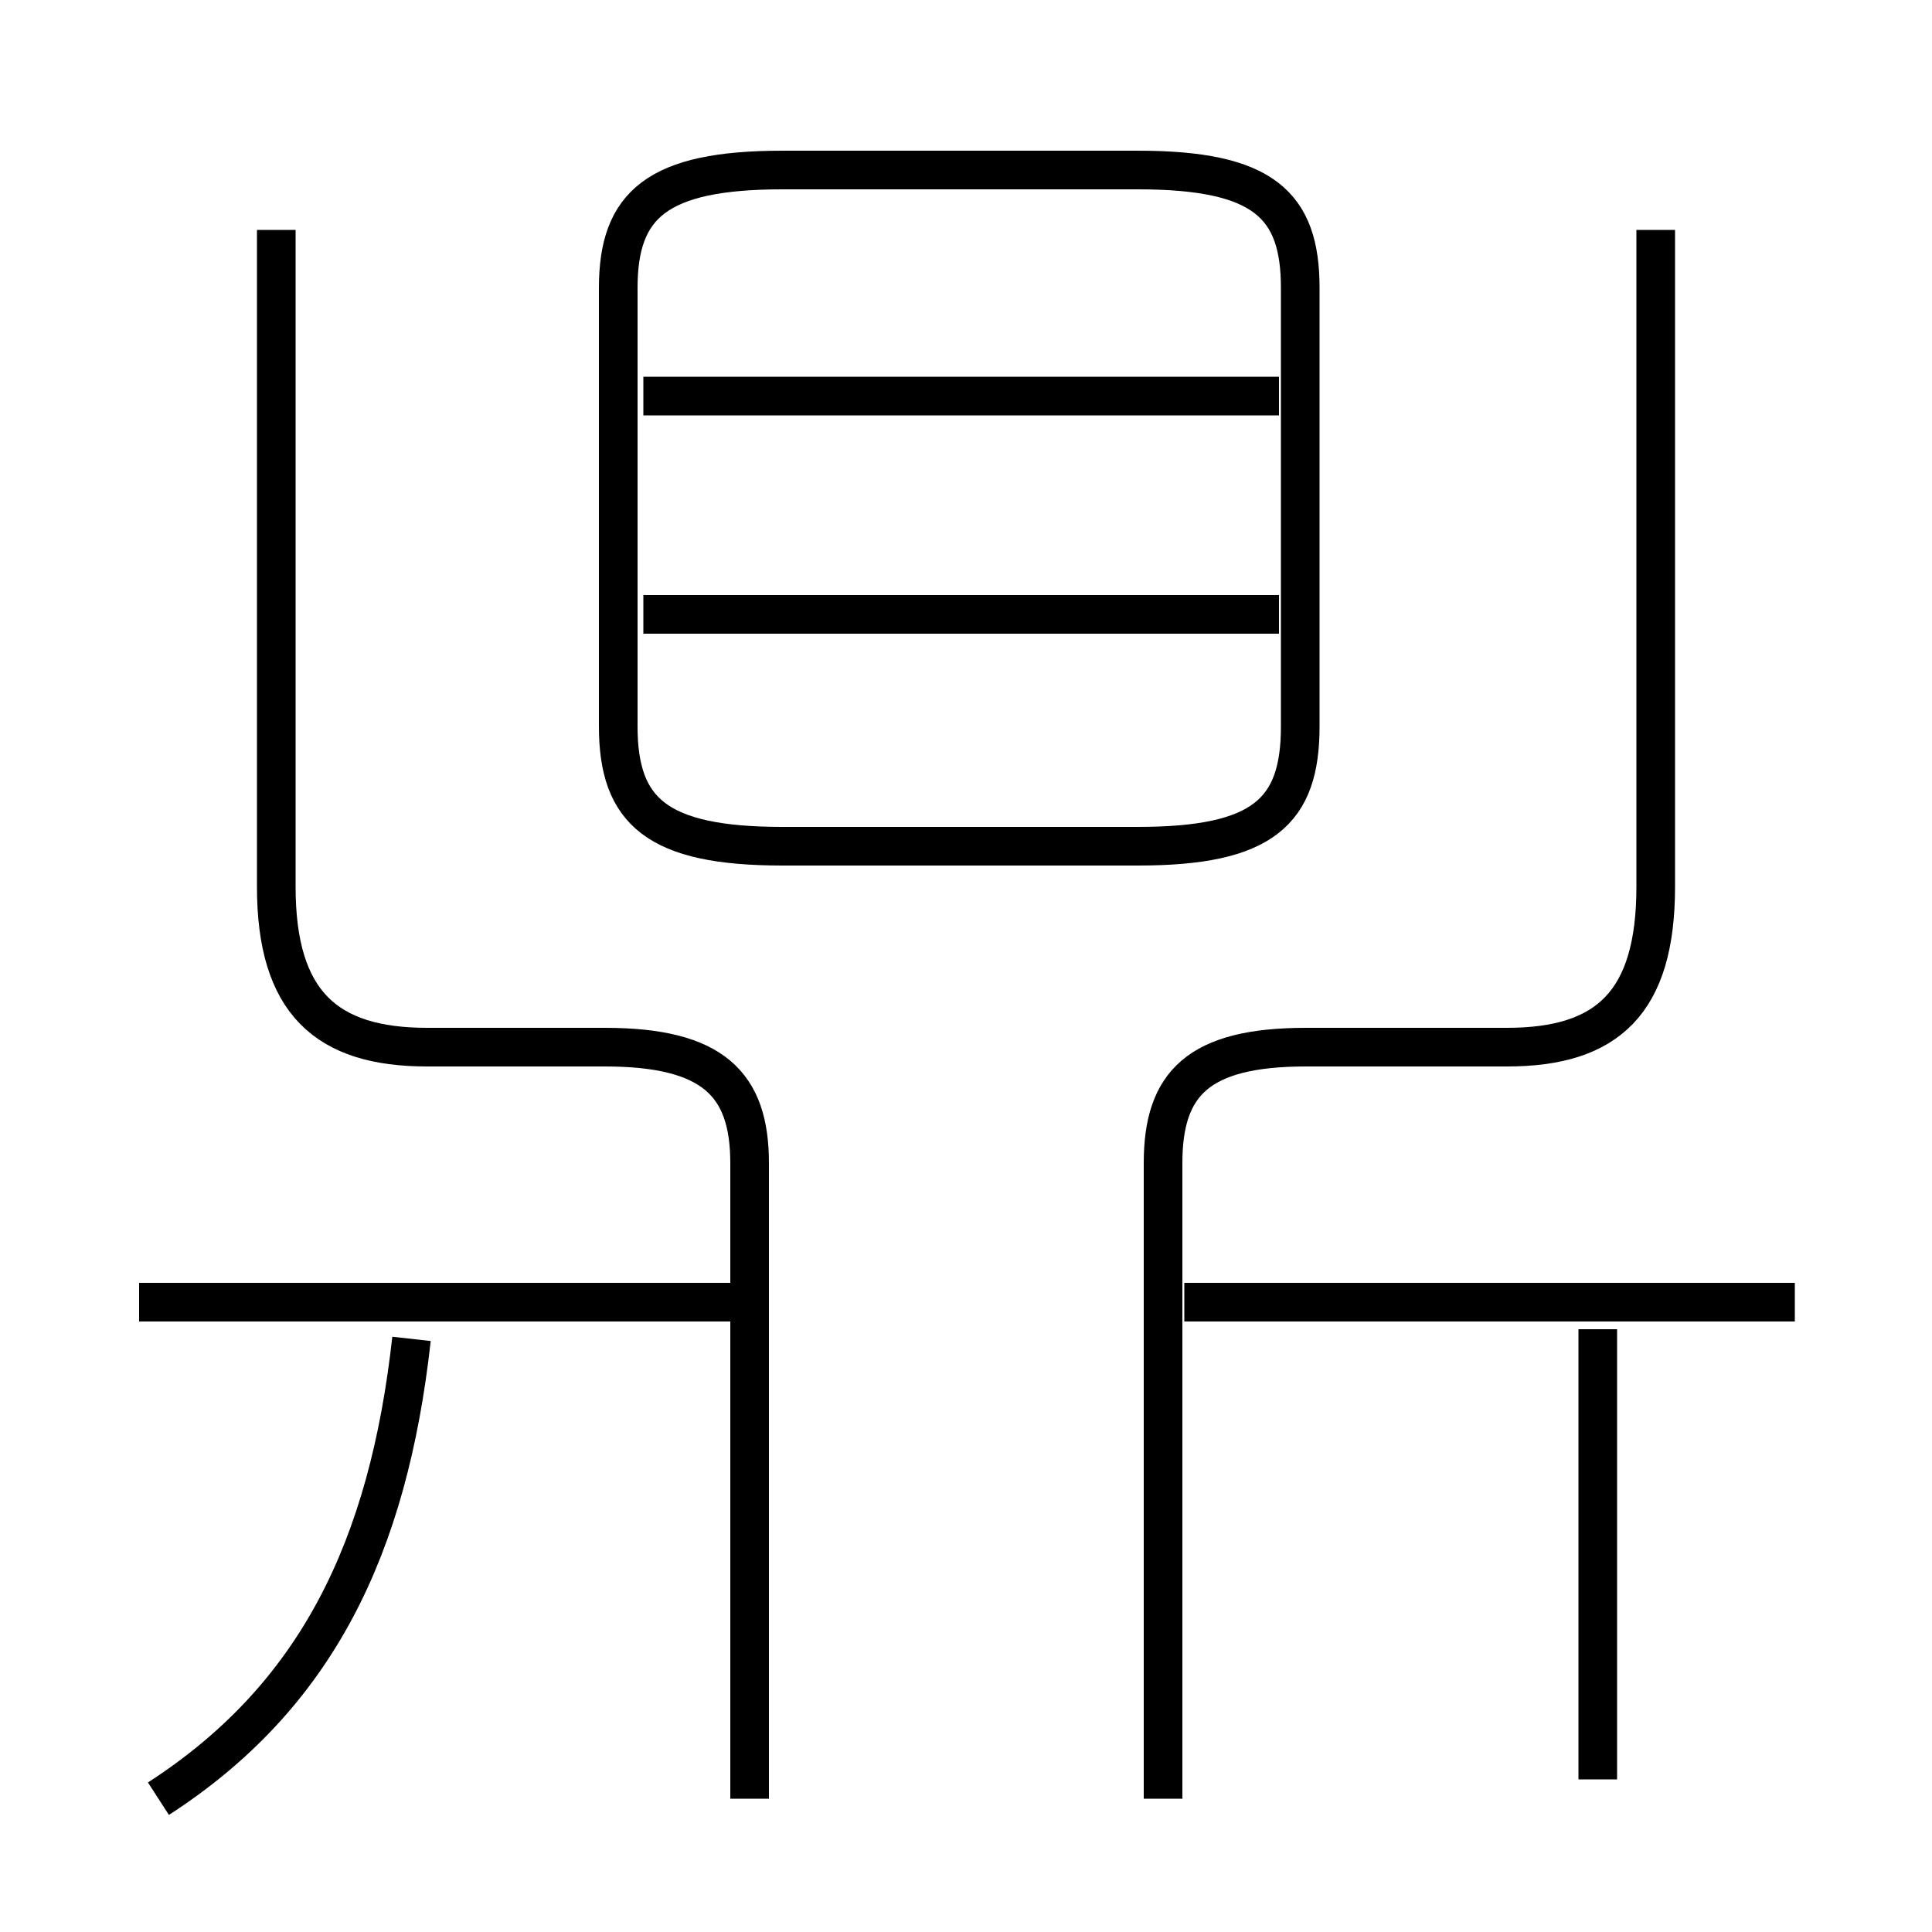 <?xml version='1.0' encoding='utf8'?>
<svg viewBox="0.0 -6.0 50.0 50.0" version="1.1" xmlns="http://www.w3.org/2000/svg">
<rect x="0.0" y="-6.0" width="50.0" height="50.0" fill="#808080" stroke="none"/>
<rect x="-1000" y="-1000" width="2000" height="2000" stroke="white" fill="white"/>
<g style="fill:white;stroke:#000000;  stroke-width:1">
<path d="M 30.1 2.55 L 30.1 -13.9 C 30.1 -15.95 31.0 -16.9 33.8 -16.9 L 39.0 -16.9 C 41.6 -16.9 42.85 -18.05 42.85 -21.05 L 42.85 -38.05 M 4.1 2.55 C 8.2 -0.1 10.05 -3.95 10.65 -9.35 M 19.15 -10.3 L 3.6 -10.3 M 19.4 2.55 L 19.4 -13.9 C 19.4 -15.95 18.45 -16.9 15.65 -16.9 L 11.05 -16.9 C 8.45 -16.9 7.15 -18.05 7.15 -21.05 L 7.15 -38.05 M 41.35 2.05 L 41.35 -9.6 M 46.45 -10.3 L 30.65 -10.3 M 33.1 -28.1 L 16.65 -28.1 M 20.25 -22.1 L 29.45 -22.1 C 32.7 -22.1 33.65 -23.0 33.65 -25.2 L 33.65 -36.55 C 33.65 -38.7 32.7 -39.6 29.45 -39.6 L 20.25 -39.6 C 17.0 -39.6 16.0 -38.7 16.0 -36.55 L 16.0 -25.2 C 16.0 -23.0 17.0 -22.1 20.25 -22.1 Z M 33.1 -33.75 L 16.65 -33.75" transform="translate(0.0 38.0)" />
</g>
</svg>
